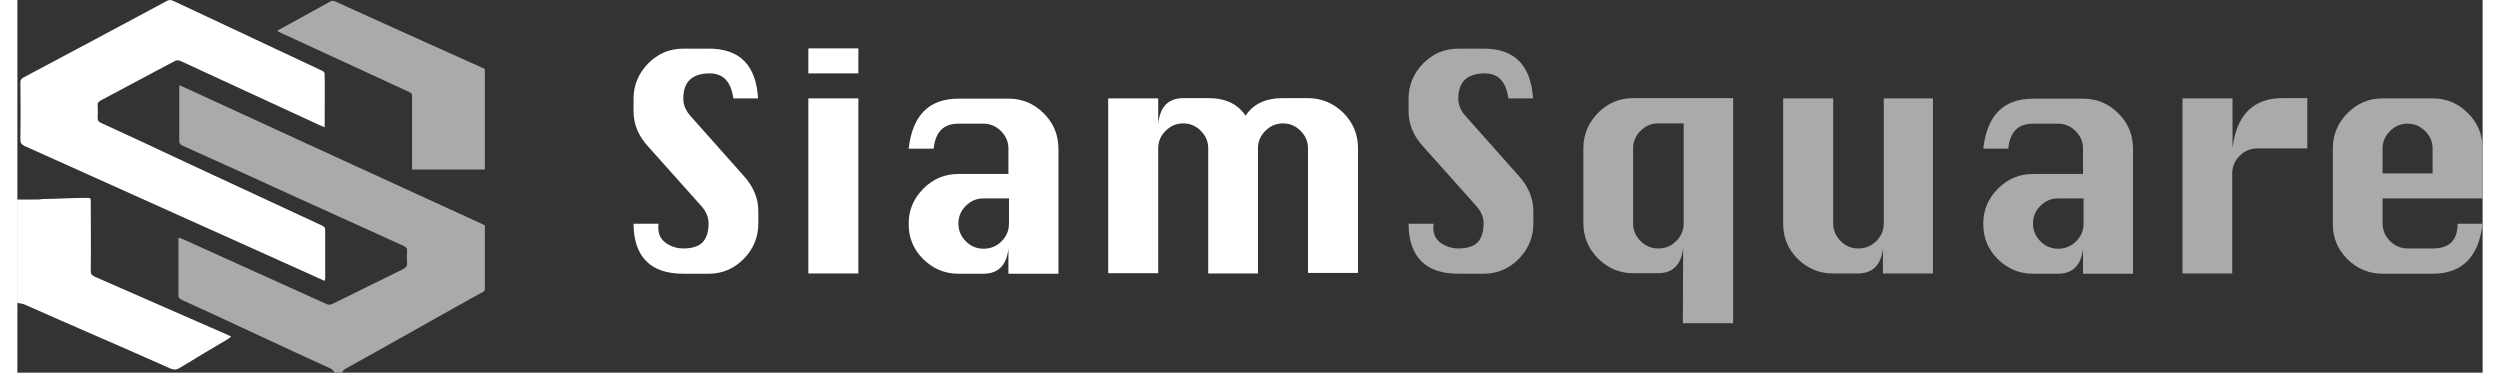<svg xmlns="http://www.w3.org/2000/svg" width="161px" height="24px" viewBox="0 0 897 135.6">
  <rect x="0" y="0" width="897" height="135.6" fill="#333333" stroke="none"/>
  <style>
    .st0{fill:#FFFFFF;} .st1{fill:#AAAAAA;}
  </style>
  <g id="XMLID_1_">
    <path id="XMLID_5_" d="M269.5 35.8h-9c-.8-6.1-3.7-9.1-8.6-9.1-3.2 0-5.6.8-7.2 2.3s-2.4 3.8-2.4 6.9c0 2.3.9 4.4 2.7 6.4L264.3 64c3.6 4 5.3 8.3 5.3 12.8v4.6c0 4.9-1.8 9.2-5.3 12.8-3.6 3.6-7.8 5.4-12.8 5.4h-9.1c-6 0-10.6-1.5-13.6-4.6-3-3-4.6-7.6-4.6-13.6h9.1c-.1.6-.1 1.1-.1 1.5 0 2.5 1 4.3 2.9 5.6 1.9 1.3 4 1.9 6.3 1.9 3.2 0 5.6-.8 7-2.3 1.4-1.6 2.1-3.8 2.1-6.8 0-2.3-.9-4.4-2.7-6.4l-19.3-21.6c-3.6-3.9-5.3-8.2-5.3-12.8v-4.6c0-4.9 1.8-9.2 5.3-12.8 3.6-3.6 7.8-5.4 12.8-5.4h9.1c11.4-.1 17.4 6 18.1 18.1z" class="st0"/>
    <path id="XMLID_7_" d="M287.8 26.7v-9.1H306v9.1h-18.2zm0 72.8V35.8H306v63.7h-18.2z" class="st0"/>
    <path id="XMLID_11_" d="M360.6 63.1v-9c0-2.5-.9-4.6-2.7-6.4-1.8-1.8-3.9-2.7-6.4-2.7h-9.1c-5.4 0-8.4 3-9 9.1h-9.1c1.4-12.2 7.4-18.2 18.2-18.2h18.2c5 0 9.2 1.8 12.8 5.4 3.6 3.6 5.3 7.9 5.3 12.9v45.4h-18.2v-9.1c-.7 6.1-3.8 9.1-9.1 9.1h-9.1c-5 0-9.2-1.8-12.8-5.3-3.6-3.6-5.3-7.8-5.3-12.8v-.1c0-5 1.8-9.2 5.4-12.8 3.6-3.6 7.8-5.3 12.8-5.3h18.1zm0 9.1h-9.1c-2.5 0-4.6.9-6.4 2.7-1.8 1.8-2.7 3.9-2.7 6.4v.1c0 2.4.9 4.6 2.7 6.4 1.8 1.8 3.9 2.7 6.5 2.7 2.5 0 4.7-.9 6.5-2.7 1.8-1.8 2.7-3.9 2.7-6.4v-9.2z" class="st0"/>
    <path id="XMLID_14_" d="M451.5 99.5h-18.2V54c0-2.5-.9-4.6-2.7-6.4-1.8-1.8-3.9-2.7-6.4-2.7-2.5 0-4.6.9-6.4 2.7-1.8 1.8-2.7 3.9-2.7 6.4v45.4h-18.2V35.8h18.2v9.1c.4-3.1 1.3-5.4 2.8-6.9 1.5-1.5 3.6-2.3 6.3-2.3h9.1c6.2 0 10.7 2.1 13.6 6.4 1.4-2.2 3.3-3.8 5.5-4.8 2.3-1.1 5-1.6 8.1-1.6h9c5 0 9.3 1.8 12.9 5.3 3.6 3.6 5.4 7.9 5.4 12.9v45.4h-18.2V54c0-2.5-.9-4.6-2.7-6.4-1.8-1.8-3.9-2.7-6.4-2.7-2.5 0-4.6.9-6.4 2.7-1.8 1.8-2.7 3.9-2.7 6.4v45.5z" class="st0"/>
    <path id="XMLID_16_" d="M551.5 35.8h-9c-.8-6.1-3.7-9.1-8.6-9.1-3.2 0-5.6.8-7.2 2.3-1.6 1.5-2.4 3.8-2.4 6.9 0 2.3.9 4.4 2.7 6.4L546.3 64c3.6 4 5.3 8.3 5.3 12.8v4.6c0 4.9-1.8 9.2-5.3 12.8-3.6 3.6-7.8 5.4-12.8 5.4h-9.1c-6 0-10.6-1.5-13.6-4.6-3-3-4.6-7.6-4.6-13.6h9.1c-.1.6-.1 1.1-.1 1.5 0 2.5 1 4.3 2.9 5.6 1.9 1.3 4 1.9 6.3 1.9 3.2 0 5.6-.8 7-2.3 1.4-1.6 2.1-3.8 2.1-6.8 0-2.3-.9-4.4-2.7-6.4l-19.3-21.6c-3.6-3.9-5.3-8.2-5.3-12.8v-4.6c0-4.9 1.8-9.2 5.3-12.8 3.6-3.6 7.8-5.4 12.8-5.4h9.1c11.3-.1 17.3 6 18.1 18.1z" class="st1"/>
    <path id="XMLID_18_" d="M624.3 35.8v81.8H606l.1-27.3c-.7 6.1-3.8 9.1-9.1 9.1h-9.1c-5 0-9.2-1.8-12.8-5.4-3.6-3.6-5.3-7.9-5.3-12.9V53.9c0-4.9 1.8-9.2 5.3-12.8 3.6-3.6 7.8-5.4 12.8-5.4h36.4zm-18.2 9.1H597c-2.5 0-4.6.9-6.4 2.7-1.8 1.8-2.7 3.9-2.7 6.4v27.3c0 2.5.9 4.6 2.7 6.4 1.8 1.8 3.9 2.7 6.5 2.7s4.7-.9 6.5-2.7c1.8-1.8 2.7-3.9 2.7-6.4V44.9z" class="st1"/>
    <path id="XMLID_21_" d="M697 35.8v63.7h-18.2v-9.1c-.7 6.1-3.8 9.1-9.1 9.1h-9.1c-5 0-9.2-1.8-12.8-5.3-3.6-3.6-5.3-7.8-5.3-12.8V35.8h18.2v45.5c0 2.4.9 4.6 2.7 6.4 1.8 1.8 3.9 2.7 6.5 2.7 2.5 0 4.7-.9 6.5-2.7 1.8-1.8 2.7-3.9 2.7-6.4V35.8H697z" class="st1"/>
    <path id="XMLID_23_" d="M751.6 63.1v-9c0-2.5-.9-4.6-2.7-6.4-1.8-1.8-3.9-2.7-6.4-2.7h-9.1c-5.4 0-8.4 3-9 9.1h-9.1c1.4-12.2 7.4-18.2 18.2-18.2h18.2c5 0 9.2 1.8 12.8 5.4 3.6 3.6 5.3 7.9 5.3 12.9v45.4h-18.2v-9.1c-.7 6.1-3.8 9.1-9.1 9.1h-9.1c-5 0-9.2-1.8-12.8-5.3-3.6-3.6-5.3-7.8-5.3-12.8v-.1c0-5 1.8-9.2 5.4-12.8 3.6-3.6 7.8-5.3 12.8-5.3h18.1zm0 9.1h-9.1c-2.5 0-4.6.9-6.4 2.7-1.8 1.8-2.7 3.9-2.7 6.4v.1c0 2.4.9 4.6 2.7 6.4 1.8 1.8 3.9 2.7 6.5 2.7 2.5 0 4.7-.9 6.5-2.7 1.8-1.8 2.7-3.9 2.7-6.4v-9.2z" class="st1"/>
    <path id="XMLID_27_" d="M806 99.5h-18.2V35.8H806V54c.7-6.1 2.6-10.6 5.6-13.7 3-3 7.2-4.6 12.6-4.6h9V54H815c-2.5 0-4.6.9-6.4 2.7-1.8 1.8-2.7 3.9-2.7 6.4v36.4z" class="st1"/>
    <path id="XMLID_29_" d="M897 72.2h-36.4v9.1c0 2.4.9 4.6 2.7 6.4 1.8 1.8 3.9 2.7 6.5 2.7h9.1c6 0 9-3 9-9h9.1c-1.4 12.1-7.5 18.2-18.2 18.2h-18.2c-5 0-9.2-1.8-12.8-5.3-3.6-3.6-5.3-7.8-5.3-12.8V54c0-5 1.8-9.3 5.4-12.9 3.6-3.6 7.8-5.3 12.8-5.3h18.2c5 0 9.2 1.8 12.8 5.4 3.6 3.6 5.3 7.9 5.3 12.9v18.1zm-36.4-9.1h18.2v-9c0-2.5-.9-4.6-2.7-6.4-1.8-1.8-3.9-2.7-6.4-2.7-2.5 0-4.6.9-6.4 2.7-1.8 1.8-2.7 3.9-2.7 6.4v9z" class="st1"/>
  </g>
  <g id="XMLID_2_">
    <path id="XMLID_45_" d="M111.8 102.2c-5.5-2.5-10.7-4.8-16-7.2-31-13.9-62-27.9-93-41.8-1.3-.6-1.7-1.2-1.7-2.3.1-7 .1-14 0-21 0-.8.3-1.2 1.1-1.7C19.6 19 36.9 9.7 54.3.4c.9-.5 1.5-.5 2.4-.1 18 8.5 36.1 16.9 54.1 25.4.5.2 1 .7 1 1.1.1 6.4 0 12.9 0 19.5-.6-.3-1.2-.5-1.7-.7-16.8-7.8-33.7-15.5-50.5-23.3-1-.5-1.7-.5-2.7.1-8.8 4.7-17.6 9.4-26.5 14.1-.9.5-1.3 1-1.2 1.8.1 1.6.1 3.1 0 4.7 0 .8.3 1.3 1.2 1.7 10.5 4.8 21 9.7 31.4 14.6 16.4 7.6 32.7 15.2 49.1 22.8.8.4 1.1.8 1.1 1.5v17.1c.1.4-.1.9-.2 1.5z" class="st0"/>
    <path id="XMLID_3_" d="M168.8 24.5c-17.7-7.9-35.3-15.9-53-23.9-.9-.4-1.4-.4-2.2.1l-18 9.9c-.3.2-.7.4-1.1.7.7.3 1.2.6 1.7.8 15.5 7.1 30.9 14.3 46.4 21.4.7.3 1 .7 1 1.4v26.8h26.5V25.1c-.6-.3-.9-.4-1.3-.6z" class="st1"/>
    <g id="XMLID_25_">
      <path id="XMLID_10_" d="M169.1 81.5c-33.5-15.3-66.8-30.6-100.3-46-3.2-1.5-6.5-3-9.8-4.5 0 .4-.1.8-.1 1.1v19.2c0 .8.3 1.3 1.2 1.7 14.1 6.3 28.1 12.7 42.1 19.1 12.7 5.8 25.5 11.5 38.2 17.3 1.1.5 1.5 1 1.4 1.9-.1 1.5-.1 3 0 4.5.1 1-.4 1.5-1.4 2.1-8.6 4.2-17.1 8.4-25.6 12.6-.9.5-1.6.5-2.6 0-17.2-7.8-34.5-15.6-51.8-23.4-.5-.2-1.1-.4-1.7-.7 0 .4-.1.7-.1.9v20.3c0 .8.5 1.1 1.2 1.5 18.1 8.2 36.3 16.9 54.4 25.1.6.3 1.1 1.4 1.6 1.4h2.2c.3 0 .5-.9.8-1.1 17-9.4 33.8-19 50.8-28.4.2-.1.2-.4.5-.5V82c-.4-.2-.7-.3-1-.5z" class="st1"/>
    </g>
    <g id="XMLID_37_">
      <path id="XMLID_4_" d="M76.4 121.8c-16.1-7-32.1-14.1-48.2-21.1-1-.5-1.5-.9-1.5-1.9.1-8.5 0-17 0-25.4 0-1.4-.1-1.4-1.9-1.4-5.1 0-10.3.4-15.4.4-.6 0-1.1.2-1.7.2H-.1v37.6c1 .2 2.1.3 2.7.6 17.6 7.8 35.6 15.5 53.1 23.3 1.2.5 2.2.5 3.3-.2 5.9-3.6 11.8-7.1 17.7-10.6.3-.2.7-.5 1.1-.8-.4-.2-.9-.5-1.4-.7z" class="st0"/>
    </g>
  </g>
</svg>
